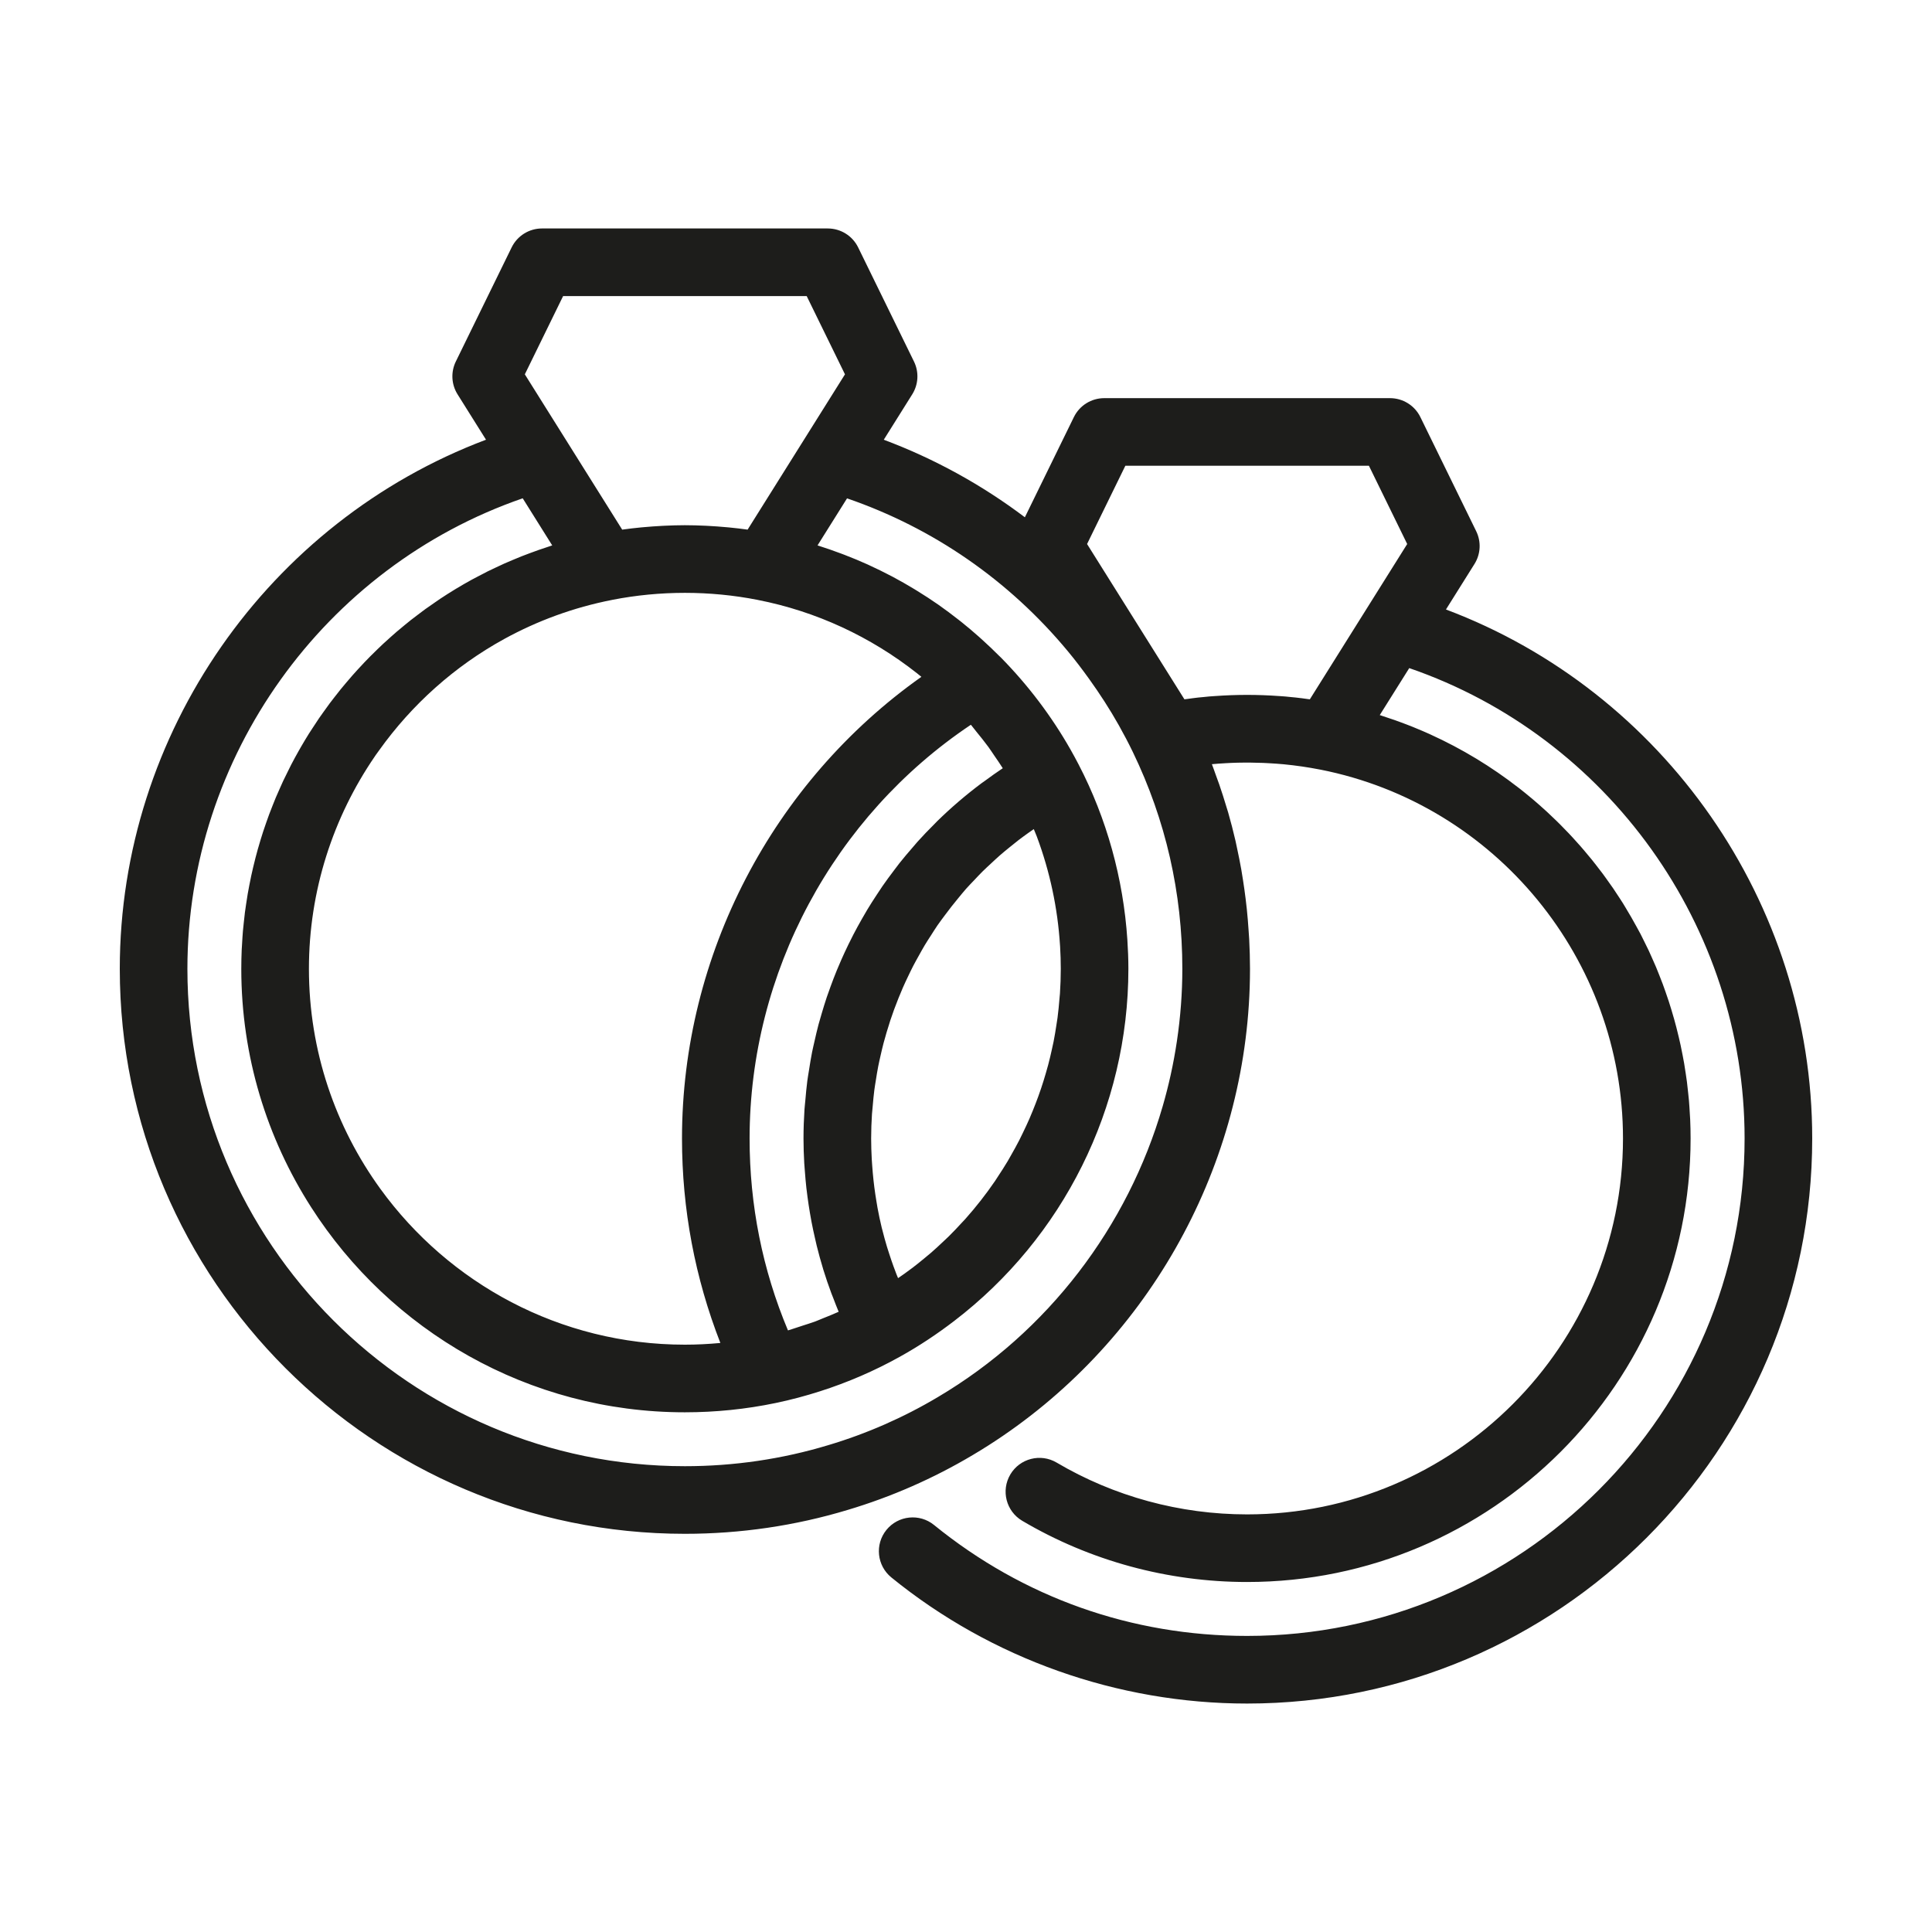 <?xml version="1.0" ?><svg enable-background="new 0 0 200 200" id="Layer_1" version="1.1" viewBox="0 0 200 200" xml:space="preserve" xmlns="http://www.w3.org/2000/svg" xmlns:xlink="http://www.w3.org/1999/xlink"><path d="M149.685,63.094l2.952-4.709c0.643-1.025,0.71-2.31,0.178-3.396l-5.778-11.811  c-0.587-1.201-1.807-1.962-3.144-1.962h-29.582c-1.337,0-2.557,0.761-3.144,1.962l-5.073,10.37  c-4.448-3.356-9.355-6.06-14.606-8.027l2.948-4.702c0.643-1.025,0.71-2.31,0.178-3.396l-5.778-11.811  c-0.587-1.201-1.807-1.962-3.144-1.962H56.109c-1.337,0-2.557,0.761-3.144,1.962l-5.778,11.811  c-0.532,1.087-0.465,2.372,0.178,3.397l2.946,4.699C27.777,54.011,12.4,75.908,12.4,100.29c0,32.251,26.243,58.49,58.5,58.49  c5.75,0,11.427-0.834,16.86-2.476c4.511-1.346,8.856-3.252,12.911-5.662c0.554-0.328,1.101-0.664,1.642-1.009  c16.216-10.341,26.414-28.215,27.055-47.419c0.021-0.64,0.032-1.282,0.032-1.925c0-1.028-0.033-2.051-0.084-3.07  c-0.017-0.324-0.045-0.646-0.066-0.969c-0.047-0.7-0.103-1.398-0.175-2.093c-0.038-0.368-0.082-0.735-0.126-1.101  c-0.081-0.664-0.175-1.325-0.279-1.984c-0.056-0.354-0.11-0.708-0.172-1.061c-0.129-0.732-0.277-1.46-0.434-2.186  c-0.057-0.262-0.105-0.525-0.166-0.785c-0.228-0.983-0.479-1.961-0.758-2.932c-0.052-0.179-0.113-0.356-0.166-0.535  c-0.236-0.791-0.485-1.577-0.755-2.359c-0.109-0.315-0.227-0.628-0.342-0.942c-0.141-0.388-0.272-0.778-0.422-1.164  c0.472-0.044,0.945-0.076,1.418-0.102c0.188-0.01,0.379-0.022,0.565-0.03c0.45-0.019,0.901-0.029,1.351-0.032  c0.238-0.002,0.479,0,0.718,0.002c0.414,0.004,0.828,0.013,1.242,0.03c0.202,0.008,0.411,0.021,0.617,0.032  c0.51,0.029,1.019,0.061,1.526,0.11c0.006,0.001,0.011,0.001,0.018,0.002c0.621,0.06,1.241,0.135,1.858,0.225  c0.01,0.002,0.02,0.003,0.03,0.004c0.619,0.091,1.235,0.196,1.848,0.316c0.009,0.002,0.017,0.001,0.026,0.003  c18.161,3.582,31.339,19.634,31.339,38.181c0,21.46-17.455,38.92-38.91,38.92c-6.958,0-13.777-1.855-19.721-5.364  c-1.663-0.982-3.811-0.431-4.793,1.234c-0.983,1.665-0.431,3.811,1.234,4.793c7.021,4.146,15.07,6.336,23.279,6.336  c25.315,0,45.91-20.6,45.91-45.92c0-0.659-0.016-1.315-0.044-1.968c-0.009-0.218-0.028-0.434-0.04-0.651  c-0.025-0.435-0.05-0.869-0.087-1.301c-0.022-0.256-0.052-0.51-0.078-0.765c-0.04-0.39-0.08-0.779-0.13-1.166  c-0.035-0.272-0.077-0.541-0.117-0.812c-0.054-0.367-0.108-0.733-0.171-1.098c-0.048-0.277-0.101-0.553-0.154-0.829  c-0.068-0.354-0.137-0.707-0.213-1.058c-0.06-0.279-0.124-0.557-0.19-0.834c-0.081-0.343-0.164-0.685-0.253-1.025  c-0.073-0.279-0.148-0.558-0.225-0.835c-0.094-0.335-0.192-0.667-0.293-0.999c-0.084-0.277-0.17-0.554-0.259-0.829  c-0.106-0.326-0.218-0.65-0.331-0.973c-0.097-0.275-0.193-0.551-0.294-0.824c-0.118-0.317-0.243-0.631-0.367-0.945  c-0.109-0.273-0.215-0.547-0.329-0.818c-0.129-0.308-0.266-0.612-0.402-0.916c-0.121-0.271-0.238-0.543-0.364-0.811  c-0.138-0.293-0.284-0.582-0.428-0.872c-0.135-0.274-0.267-0.55-0.408-0.82c-0.133-0.255-0.274-0.504-0.412-0.757  c-0.365-0.671-0.745-1.332-1.142-1.983c-0.087-0.143-0.17-0.289-0.258-0.43c-0.212-0.34-0.435-0.672-0.656-1.006  c-0.12-0.181-0.236-0.365-0.359-0.545c-0.223-0.327-0.455-0.647-0.686-0.968c-0.129-0.179-0.256-0.36-0.387-0.537  c-0.238-0.32-0.483-0.634-0.729-0.948c-0.133-0.17-0.264-0.34-0.4-0.508c-0.255-0.316-0.516-0.626-0.779-0.935  c-0.133-0.157-0.266-0.314-0.402-0.469c-0.274-0.313-0.552-0.621-0.834-0.927c-0.131-0.142-0.262-0.283-0.395-0.423  c-0.295-0.312-0.594-0.619-0.897-0.922c-0.124-0.124-0.249-0.247-0.375-0.37c-0.319-0.312-0.641-0.619-0.969-0.922  c-0.112-0.103-0.226-0.205-0.339-0.307c-0.349-0.315-0.7-0.627-1.059-0.931c-0.088-0.075-0.178-0.148-0.266-0.222  c-0.388-0.325-0.78-0.646-1.18-0.958c-0.044-0.034-0.089-0.067-0.133-0.101c-2.783-2.161-5.826-4.01-9.084-5.492  c-0.04-0.018-0.079-0.038-0.119-0.056c-0.467-0.211-0.94-0.411-1.415-0.606c-0.115-0.047-0.23-0.097-0.346-0.143  c-0.431-0.173-0.867-0.337-1.305-0.498c-0.168-0.062-0.336-0.124-0.505-0.184c-0.402-0.142-0.807-0.276-1.214-0.407  c-0.119-0.038-0.236-0.082-0.355-0.119l3.052-4.863C166.453,76.24,180.6,95.896,180.6,117.85c0,28.397-23.103,51.5-51.5,51.5  c-11.958,0-23.166-3.972-32.412-11.486c-1.497-1.217-3.703-0.991-4.923,0.509s-0.991,3.705,0.509,4.924  c10.357,8.418,23.436,13.054,36.826,13.054c32.257,0,58.5-26.243,58.5-58.5C187.6,93.459,172.221,71.567,149.685,63.094z   M116.495,48.216h25.215l3.963,8.101l-10.078,16.076c-0.069-0.01-0.139-0.016-0.208-0.026c-0.225-0.031-0.448-0.066-0.677-0.093  c-0.032-0.004-0.067-0.007-0.104-0.01c-0.339-0.046-0.669-0.077-0.938-0.101c-0.416-0.048-0.821-0.083-1.201-0.105  c-0.016-0.001-0.031-0.001-0.046-0.002c-1.106-0.08-2.214-0.121-3.322-0.121c-1.103,0-2.208,0.041-3.31,0.12  c-0.006,0-0.012,0.001-0.019,0.001c-0.402,0.023-0.793,0.057-1.185,0.102c-0.392,0.035-0.778,0.071-1.074,0.116  c-0.197,0.023-0.393,0.054-0.589,0.08c-0.104,0.014-0.208,0.024-0.311,0.039l-10.078-16.076L116.495,48.216z M103.001,122.264  c-0.941,1.375-1.97,2.691-3.084,3.939c-0.105,0.118-0.218,0.228-0.324,0.345c-0.447,0.489-0.903,0.972-1.376,1.439  c-0.193,0.19-0.395,0.371-0.592,0.558c-0.401,0.379-0.804,0.756-1.222,1.119c-0.243,0.211-0.494,0.413-0.742,0.618  c-0.388,0.321-0.78,0.639-1.182,0.945c-0.278,0.212-0.561,0.417-0.845,0.621c-0.219,0.158-0.444,0.31-0.667,0.464  c-0.053-0.132-0.111-0.263-0.163-0.396c-0.106-0.273-0.208-0.547-0.308-0.821c-0.151-0.417-0.294-0.836-0.43-1.258  c-0.08-0.248-0.164-0.495-0.239-0.744c-0.178-0.59-0.342-1.184-0.491-1.782c-0.02-0.08-0.045-0.159-0.064-0.24  c-0.164-0.677-0.306-1.36-0.433-2.046c-0.041-0.218-0.073-0.439-0.11-0.658c-0.082-0.488-0.156-0.977-0.219-1.469  c-0.031-0.245-0.06-0.49-0.087-0.735c-0.054-0.497-0.097-0.997-0.133-1.499c-0.015-0.219-0.034-0.437-0.046-0.657  c-0.038-0.715-0.063-1.433-0.063-2.156c0-0.012,0.001-0.024,0.001-0.037c0.001-0.832,0.031-1.661,0.084-2.484  c0.019-0.294,0.056-0.585,0.081-0.879c0.047-0.538,0.095-1.077,0.164-1.611c0.045-0.347,0.106-0.69,0.16-1.034  c0.075-0.474,0.15-0.949,0.242-1.418c0.071-0.365,0.155-0.726,0.237-1.087c0.1-0.442,0.202-0.884,0.317-1.322  c0.097-0.371,0.204-0.739,0.312-1.106c0.124-0.42,0.253-0.838,0.39-1.253c0.123-0.371,0.252-0.74,0.386-1.107  c0.147-0.402,0.302-0.8,0.461-1.196c0.148-0.367,0.299-0.734,0.458-1.097c0.169-0.385,0.348-0.764,0.529-1.142  c0.173-0.362,0.345-0.724,0.529-1.08c0.19-0.368,0.394-0.729,0.596-1.091c0.197-0.353,0.39-0.708,0.598-1.055  c0.212-0.354,0.44-0.698,0.663-1.045c0.219-0.341,0.431-0.686,0.661-1.02c0.239-0.347,0.496-0.681,0.746-1.02  c0.452-0.613,0.922-1.213,1.41-1.8c0.266-0.32,0.525-0.645,0.801-0.957c0.282-0.318,0.582-0.621,0.875-0.93  c0.271-0.286,0.537-0.577,0.818-0.855c0.304-0.301,0.622-0.589,0.936-0.881c0.29-0.269,0.577-0.541,0.876-0.802  c0.322-0.281,0.654-0.551,0.986-0.822c0.311-0.254,0.621-0.507,0.94-0.752c0.338-0.259,0.684-0.51,1.031-0.758  c0.181-0.13,0.366-0.255,0.549-0.382c0.098,0.246,0.208,0.487,0.301,0.735c0.008,0.022,0.016,0.044,0.025,0.066  c1.339,3.588,2.147,7.381,2.388,11.221c0.003,0.051,0.008,0.102,0.011,0.154c0.045,0.76,0.069,1.522,0.069,2.285  c0,0.861-0.031,1.718-0.087,2.57c-0.011,0.165-0.033,0.328-0.046,0.492c-0.053,0.672-0.117,1.341-0.204,2.006  c-0.033,0.254-0.079,0.506-0.117,0.759c-0.087,0.572-0.179,1.143-0.291,1.708c-0.056,0.283-0.122,0.563-0.184,0.844  c-0.117,0.531-0.241,1.06-0.381,1.585c-0.077,0.29-0.161,0.578-0.245,0.867c-0.148,0.51-0.305,1.018-0.474,1.521  c-0.096,0.286-0.195,0.57-0.298,0.853c-0.181,0.5-0.373,0.996-0.574,1.488c-0.112,0.273-0.224,0.547-0.341,0.817  c-0.217,0.499-0.449,0.992-0.687,1.481c-0.122,0.251-0.241,0.503-0.368,0.751c-0.263,0.512-0.542,1.016-0.828,1.516  c-0.122,0.213-0.238,0.43-0.363,0.641c-0.334,0.561-0.688,1.111-1.05,1.655C103.181,121.982,103.096,122.126,103.001,122.264z   M100.5,75.029c0.018,0.021,0.038,0.04,0.056,0.061c0.176,0.207,0.334,0.426,0.505,0.636c0.428,0.525,0.856,1.051,1.256,1.597  c0.001,0.001,0.002,0.002,0.002,0.003c0.213,0.292,0.406,0.597,0.611,0.894c0.298,0.432,0.597,0.863,0.877,1.307  c-0.633,0.418-1.243,0.86-1.851,1.306c-0.114,0.083-0.233,0.16-0.346,0.244c-1.62,1.212-3.149,2.523-4.581,3.922  c-0.101,0.099-0.195,0.204-0.295,0.304c-0.597,0.594-1.181,1.198-1.742,1.822c-0.177,0.197-0.343,0.403-0.517,0.603  c-0.469,0.539-0.932,1.083-1.375,1.642c-0.198,0.25-0.383,0.507-0.576,0.761c-0.398,0.525-0.791,1.054-1.165,1.595  c-0.198,0.286-0.386,0.579-0.578,0.869c-0.346,0.524-0.685,1.052-1.009,1.59c-0.189,0.314-0.37,0.632-0.551,0.95  c-0.302,0.53-0.596,1.064-0.876,1.605c-0.174,0.336-0.343,0.675-0.509,1.015c-0.262,0.538-0.514,1.08-0.755,1.628  c-0.156,0.354-0.309,0.709-0.456,1.068c-0.225,0.548-0.436,1.102-0.64,1.66c-0.135,0.368-0.269,0.735-0.394,1.106  c-0.189,0.562-0.362,1.131-0.53,1.701c-0.11,0.375-0.224,0.749-0.325,1.128c-0.155,0.582-0.29,1.169-0.422,1.758  c-0.085,0.376-0.176,0.75-0.251,1.128c-0.121,0.611-0.218,1.229-0.315,1.847c-0.057,0.363-0.124,0.723-0.172,1.088  c-0.089,0.68-0.15,1.366-0.209,2.052c-0.027,0.308-0.067,0.614-0.087,0.924c-0.065,0.997-0.102,2-0.102,3.008  c0,0.001,0,0.001,0,0.002c0,0,0,0.001,0,0.001c0,0.006,0,0.012,0,0.018c0,0.846,0.029,1.69,0.077,2.534  c0.015,0.278,0.042,0.554,0.063,0.831c0.043,0.577,0.092,1.154,0.156,1.729c0.035,0.315,0.077,0.629,0.119,0.944  c0.073,0.545,0.154,1.088,0.246,1.629c0.053,0.31,0.106,0.62,0.165,0.93c0.109,0.574,0.233,1.144,0.364,1.713  c0.06,0.262,0.115,0.524,0.18,0.785c0.194,0.78,0.406,1.556,0.64,2.324c0.013,0.042,0.023,0.085,0.036,0.127  c0.256,0.832,0.539,1.655,0.842,2.471c0.064,0.173,0.136,0.342,0.203,0.514c0.179,0.465,0.354,0.932,0.548,1.391  c-0.538,0.242-1.085,0.463-1.633,0.68c-0.276,0.109-0.546,0.233-0.824,0.336c-0.414,0.153-0.838,0.276-1.257,0.415  c-0.235,0.078-0.469,0.159-0.706,0.232c-0.254,0.078-0.502,0.172-0.758,0.245c-0.023,0.007-0.047,0.011-0.071,0.017  c-2.636-6.283-3.971-12.953-3.971-19.867C77.6,100.686,86.307,84.531,100.5,75.029z M95.382,70.065  C79.991,80.954,70.6,98.854,70.6,117.85c0,7.344,1.349,14.442,3.972,21.173c-1.212,0.113-2.437,0.177-3.672,0.177  c-12.947,0-24.429-6.358-31.509-16.109c-4.655-6.413-7.411-14.291-7.411-22.803c0-8.077,2.501-15.678,6.821-21.984  c0.023-0.034,0.045-0.069,0.068-0.103c0.124-0.179,0.255-0.352,0.382-0.53c3.383-4.734,7.803-8.705,12.974-11.539  c3.413-1.87,7.151-3.248,11.127-4.027c0.005-0.001,0.01-0.004,0.016-0.005c4.946-0.971,10.124-0.969,15.063,0  c0.006,0.001,0.011,0.004,0.017,0.005c6.048,1.186,11.653,3.793,16.468,7.582C95.072,69.81,95.226,69.939,95.382,70.065z   M58.293,30.65h25.215l3.963,8.101L77.393,54.827c-0.636-0.09-1.274-0.163-1.914-0.226c-0.106-0.01-0.213-0.018-0.319-0.028  c-0.614-0.057-1.229-0.101-1.845-0.133c-0.096-0.005-0.192-0.011-0.287-0.015c-0.71-0.033-1.421-0.055-2.131-0.055  c-0.71,0-1.421,0.023-2.132,0.056c-0.083,0.004-0.167,0.009-0.25,0.013c-0.631,0.033-1.262,0.078-1.892,0.136  c-0.095,0.009-0.19,0.016-0.285,0.025c-0.645,0.064-1.289,0.137-1.93,0.228L54.33,38.751L58.293,30.65z M85.747,149.6  c-4.787,1.447-9.782,2.18-14.847,2.18c-28.397,0-51.5-23.098-51.5-51.49c0-21.946,14.146-41.609,34.711-48.706l3.055,4.877  c-0.167,0.052-0.33,0.112-0.496,0.166c-0.305,0.099-0.61,0.2-0.912,0.306c-0.312,0.109-0.621,0.223-0.929,0.338  c-0.289,0.108-0.579,0.216-0.865,0.329c-0.317,0.126-0.631,0.258-0.944,0.391c-0.272,0.115-0.546,0.228-0.815,0.349  c-0.328,0.146-0.651,0.301-0.975,0.454c-0.248,0.118-0.498,0.232-0.744,0.354c-0.357,0.177-0.707,0.364-1.058,0.55  c-0.207,0.11-0.417,0.215-0.622,0.328c-0.526,0.289-1.045,0.589-1.558,0.898c-0.039,0.023-0.078,0.046-0.117,0.07  c-0.525,0.318-1.042,0.647-1.552,0.985c-0.173,0.115-0.342,0.237-0.514,0.354c-0.348,0.237-0.695,0.475-1.035,0.721  c-0.199,0.145-0.394,0.295-0.591,0.443c-0.305,0.228-0.61,0.457-0.909,0.692c-0.206,0.163-0.408,0.33-0.611,0.496  c-0.282,0.23-0.563,0.461-0.84,0.698c-0.204,0.175-0.405,0.354-0.606,0.533c-0.268,0.237-0.533,0.476-0.795,0.72  c-0.199,0.186-0.396,0.374-0.592,0.563c-0.255,0.245-0.507,0.493-0.756,0.744c-0.193,0.194-0.383,0.39-0.573,0.588  c-0.244,0.255-0.484,0.513-0.722,0.774c-0.185,0.202-0.368,0.405-0.549,0.61c-0.234,0.265-0.462,0.534-0.69,0.804  c-0.176,0.209-0.351,0.417-0.523,0.628c-0.225,0.277-0.444,0.559-0.663,0.842c-0.164,0.212-0.329,0.422-0.49,0.636  c-0.221,0.296-0.434,0.596-0.647,0.897c-0.148,0.209-0.299,0.415-0.444,0.626c-0.226,0.329-0.442,0.665-0.659,1  c-0.123,0.189-0.25,0.375-0.37,0.566c-0.295,0.471-0.58,0.948-0.858,1.429c-0.066,0.114-0.131,0.228-0.196,0.343  c-0.274,0.484-0.542,0.973-0.799,1.468c-0.11,0.212-0.212,0.428-0.319,0.642c-0.173,0.347-0.348,0.693-0.513,1.044  c-0.114,0.244-0.221,0.492-0.331,0.738c-0.146,0.326-0.293,0.652-0.432,0.983c-0.11,0.261-0.213,0.526-0.318,0.789  c-0.128,0.321-0.255,0.642-0.376,0.967c-0.102,0.273-0.198,0.548-0.294,0.823c-0.112,0.32-0.223,0.641-0.329,0.964  c-0.092,0.282-0.179,0.565-0.266,0.849c-0.098,0.323-0.194,0.646-0.285,0.972c-0.081,0.287-0.158,0.575-0.233,0.865  c-0.085,0.329-0.166,0.658-0.244,0.99c-0.068,0.29-0.135,0.58-0.198,0.872c-0.072,0.336-0.139,0.674-0.204,1.013  c-0.056,0.29-0.112,0.581-0.162,0.873c-0.06,0.348-0.112,0.698-0.164,1.049c-0.042,0.286-0.087,0.572-0.124,0.859  c-0.047,0.368-0.085,0.738-0.123,1.108c-0.028,0.273-0.061,0.545-0.084,0.82c-0.036,0.415-0.059,0.833-0.083,1.251  c-0.014,0.232-0.033,0.463-0.043,0.696c-0.027,0.634-0.042,1.272-0.042,1.911c0,0.018-0.001,0.035-0.001,0.052  c0,0.001,0,0.001,0,0.002c0,0.001,0,0.002,0,0.002c0,9.082,2.662,17.548,7.231,24.682c8.167,12.753,22.45,21.23,38.685,21.23  c3.183,0,6.346-0.324,9.396-0.961c1.559-0.323,3.097-0.734,4.61-1.219c2.846-0.91,5.604-2.098,8.234-3.561  c1.989-1.103,3.865-2.353,5.64-3.712c11.256-8.613,18.036-22.051,18.036-36.463c0-1.002-0.04-2.003-0.106-3.002  c-0.417-6.329-2.137-12.551-5.05-18.152c0,0,0,0,0,0c0,0,0-0.001-0.001-0.002c-0.263-0.506-0.535-1.008-0.816-1.504  c-1.97-3.472-4.398-6.685-7.235-9.57c-0.002-0.003-0.005-0.004-0.008-0.007c-0.063-0.064-0.132-0.123-0.196-0.187  c-0.523-0.525-1.058-1.032-1.603-1.529c-0.145-0.132-0.288-0.264-0.434-0.394c-0.606-0.539-1.225-1.062-1.855-1.566  c-0.11-0.088-0.222-0.173-0.333-0.26c-0.649-0.509-1.308-1.003-1.981-1.475c-0.026-0.018-0.052-0.038-0.078-0.056  c-0.702-0.49-1.42-0.954-2.147-1.403c-0.112-0.069-0.224-0.138-0.336-0.206c-0.725-0.439-1.461-0.86-2.209-1.258  c-0.064-0.034-0.129-0.066-0.194-0.1c-0.739-0.388-1.488-0.756-2.247-1.103c-0.06-0.027-0.119-0.057-0.179-0.084  c-0.773-0.349-1.558-0.674-2.351-0.979c-0.122-0.047-0.245-0.093-0.367-0.139c-0.803-0.302-1.613-0.586-2.434-0.843  c-0.006-0.002-0.012-0.004-0.019-0.006l3.054-4.87c8.917,3.062,16.779,8.496,22.86,15.828c0.767,0.922,1.492,1.879,2.193,2.854  c1.112,1.547,2.151,3.151,3.089,4.819c0.509,0.905,0.992,1.826,1.446,2.762c3.398,7.03,5.122,14.579,5.122,22.437  c0,2.518-0.194,5.014-0.559,7.471c-0.176,1.185-0.393,2.36-0.65,3.524c-0.241,1.09-0.517,2.171-0.827,3.24  c-3.611,12.447-11.853,23.343-23.264,30.096C93.535,146.741,89.719,148.415,85.747,149.6z" fill="#1D1D1B"/></svg>